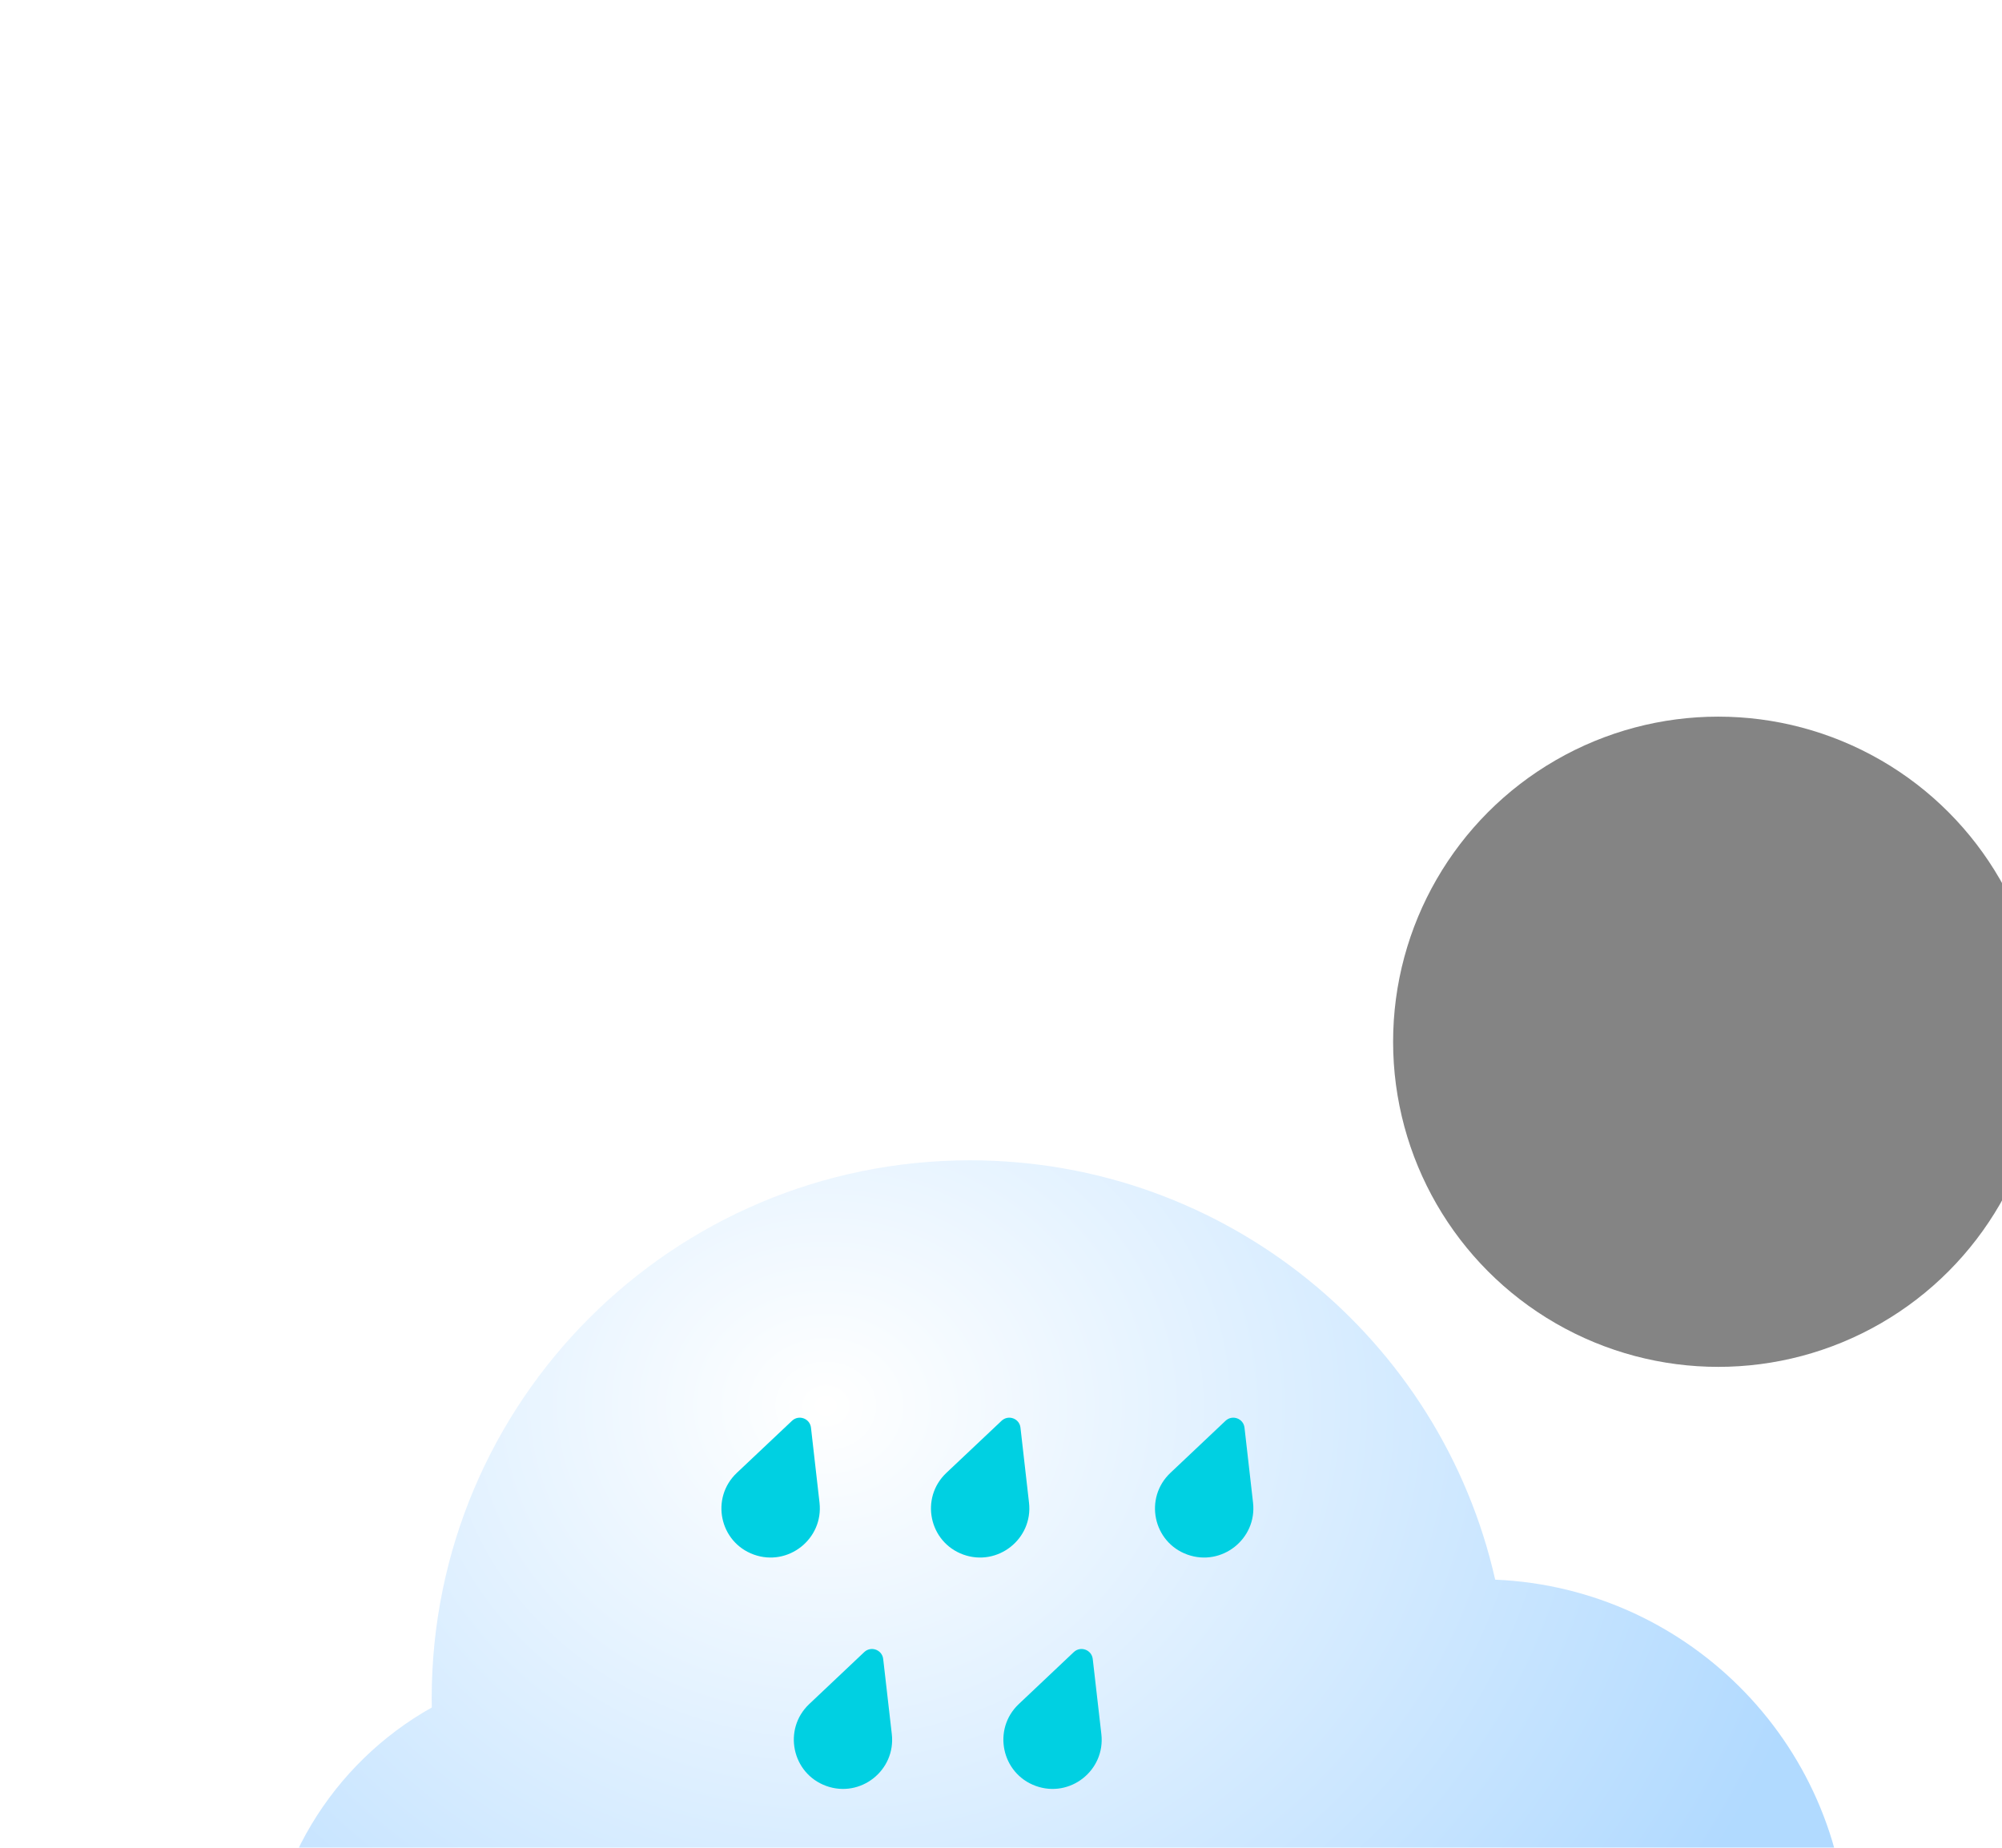 <svg width="91" height="84" viewBox="31.032 14.446 28.722 31.139" fill="none" xmlns="http://www.w3.org/2000/svg">
<g filter="url(#filter0_bdi_36_802)">
<path fill-rule="evenodd" clip-rule="evenodd" d="M52.455 35.481H37.601V35.48C37.56 35.48 37.52 35.481 37.479 35.481C34.453 35.481 32 33.028 32 30.002C32 27.948 33.13 26.159 34.802 25.221C34.801 25.171 34.8 25.121 34.8 25.071C34.8 20.061 38.861 16 43.871 16C48.192 16 51.808 19.022 52.72 23.067C56.026 23.206 58.664 25.931 58.664 29.271C58.664 32.578 56.08 35.281 52.82 35.47V35.481H52.455Z" fill="url(#paint0_radial_36_802)" fill-opacity="0.77"/>
</g>
<g style="mix-blend-mode:soft-light" filter="url(#filter1_di_36_802)">
<circle cx="37.479" cy="30.002" r="5.479" fill="#848484"/>
</g>
<path d="M41.871 38.39C41.985 38.282 42.173 38.35 42.191 38.505L42.335 39.77C42.404 40.381 41.805 40.853 41.227 40.644C40.648 40.434 40.494 39.69 40.942 39.267L41.871 38.39Z" fill="#00D0E2"/>
<path d="M45.402 38.39C45.516 38.282 45.704 38.35 45.721 38.505L45.865 39.77C45.935 40.381 45.336 40.853 44.757 40.644C44.179 40.434 44.025 39.69 44.473 39.267L45.402 38.39Z" fill="#00D0E2"/>
<path d="M49.176 38.39C49.29 38.282 49.478 38.35 49.496 38.505L49.64 39.77C49.709 40.381 49.111 40.853 48.532 40.644C47.953 40.434 47.8 39.69 48.248 39.267L49.176 38.39Z" fill="#00D0E2"/>
<path d="M43.088 42.288C43.202 42.18 43.39 42.248 43.408 42.404L43.553 43.67C43.623 44.281 43.025 44.753 42.447 44.543C41.869 44.333 41.714 43.587 42.161 43.164L43.088 42.288Z" fill="#00D0E2"/>
<path d="M46.619 42.288C46.733 42.18 46.921 42.248 46.939 42.404L47.084 43.67C47.154 44.281 46.556 44.753 45.978 44.543C45.4 44.333 45.245 43.587 45.692 43.164L46.619 42.288Z" fill="#00D0E2"/>
<defs>
<filter id="filter0_bdi_36_802" x="0" y="0" width="90.665" height="83.481" filterUnits="userSpaceOnUse" color-interpolation-filters="sRGB">
<feFlood flood-opacity="0" result="BackgroundImageFix"/>
<feGaussianBlur in="BackgroundImageFix" stdDeviation="8"/>
<feComposite in2="SourceAlpha" operator="in" result="effect1_backgroundBlur_36_802"/>
<feColorMatrix in="SourceAlpha" type="matrix" values="0 0 0 0 0 0 0 0 0 0 0 0 0 0 0 0 0 0 127 0" result="hardAlpha"/>
<feOffset dy="16"/>
<feGaussianBlur stdDeviation="16"/>
<feColorMatrix type="matrix" values="0 0 0 0 0 0 0 0 0 0.202 0 0 0 0 0.388 0 0 0 0.2 0"/>
<feBlend mode="normal" in2="effect1_backgroundBlur_36_802" result="effect2_dropShadow_36_802"/>
<feBlend mode="normal" in="SourceGraphic" in2="effect2_dropShadow_36_802" result="shape"/>
<feColorMatrix in="SourceAlpha" type="matrix" values="0 0 0 0 0 0 0 0 0 0 0 0 0 0 0 0 0 0 127 0" result="hardAlpha"/>
<feOffset dx="1" dy="2"/>
<feGaussianBlur stdDeviation="7"/>
<feComposite in2="hardAlpha" operator="arithmetic" k2="-1" k3="1"/>
<feColorMatrix type="matrix" values="0 0 0 0 1 0 0 0 0 1 0 0 0 0 1 0 0 0 1 0"/>
<feBlend mode="normal" in2="shape" result="effect3_innerShadow_36_802"/>
</filter>
<filter id="filter1_di_36_802" x="24" y="8.523" width="40.958" height="38.958" filterUnits="userSpaceOnUse" color-interpolation-filters="sRGB">
<feFlood flood-opacity="0" result="BackgroundImageFix"/>
<feColorMatrix in="SourceAlpha" type="matrix" values="0 0 0 0 0 0 0 0 0 0 0 0 0 0 0 0 0 0 127 0" result="hardAlpha"/>
<feOffset dx="-2" dy="-10"/>
<feGaussianBlur stdDeviation="3"/>
<feColorMatrix type="matrix" values="0 0 0 0 0 0 0 0 0 0 0 0 0 0 0 0 0 0 0.22 0"/>
<feBlend mode="normal" in2="BackgroundImageFix" result="effect1_dropShadow_36_802"/>
<feBlend mode="normal" in="SourceGraphic" in2="effect1_dropShadow_36_802" result="shape"/>
<feColorMatrix in="SourceAlpha" type="matrix" values="0 0 0 0 0 0 0 0 0 0 0 0 0 0 0 0 0 0 127 0" result="hardAlpha"/>
<feOffset dx="22" dy="12"/>
<feGaussianBlur stdDeviation="11"/>
<feComposite in2="hardAlpha" operator="arithmetic" k2="-1" k3="1"/>
<feColorMatrix type="matrix" values="0 0 0 0 1 0 0 0 0 1 0 0 0 0 1 0 0 0 0.74 0"/>
<feBlend mode="normal" in2="shape" result="effect2_innerShadow_36_802"/>
</filter>
<radialGradient id="paint0_radial_36_802" cx="0" cy="0" r="1" gradientUnits="userSpaceOnUse" gradientTransform="translate(41.395 20.154) rotate(90.669) scale(15.32 17.483)">
<stop stop-color="white"/>
<stop offset="1" stop-color="#99CEFF"/>
</radialGradient>
</defs>
</svg>
